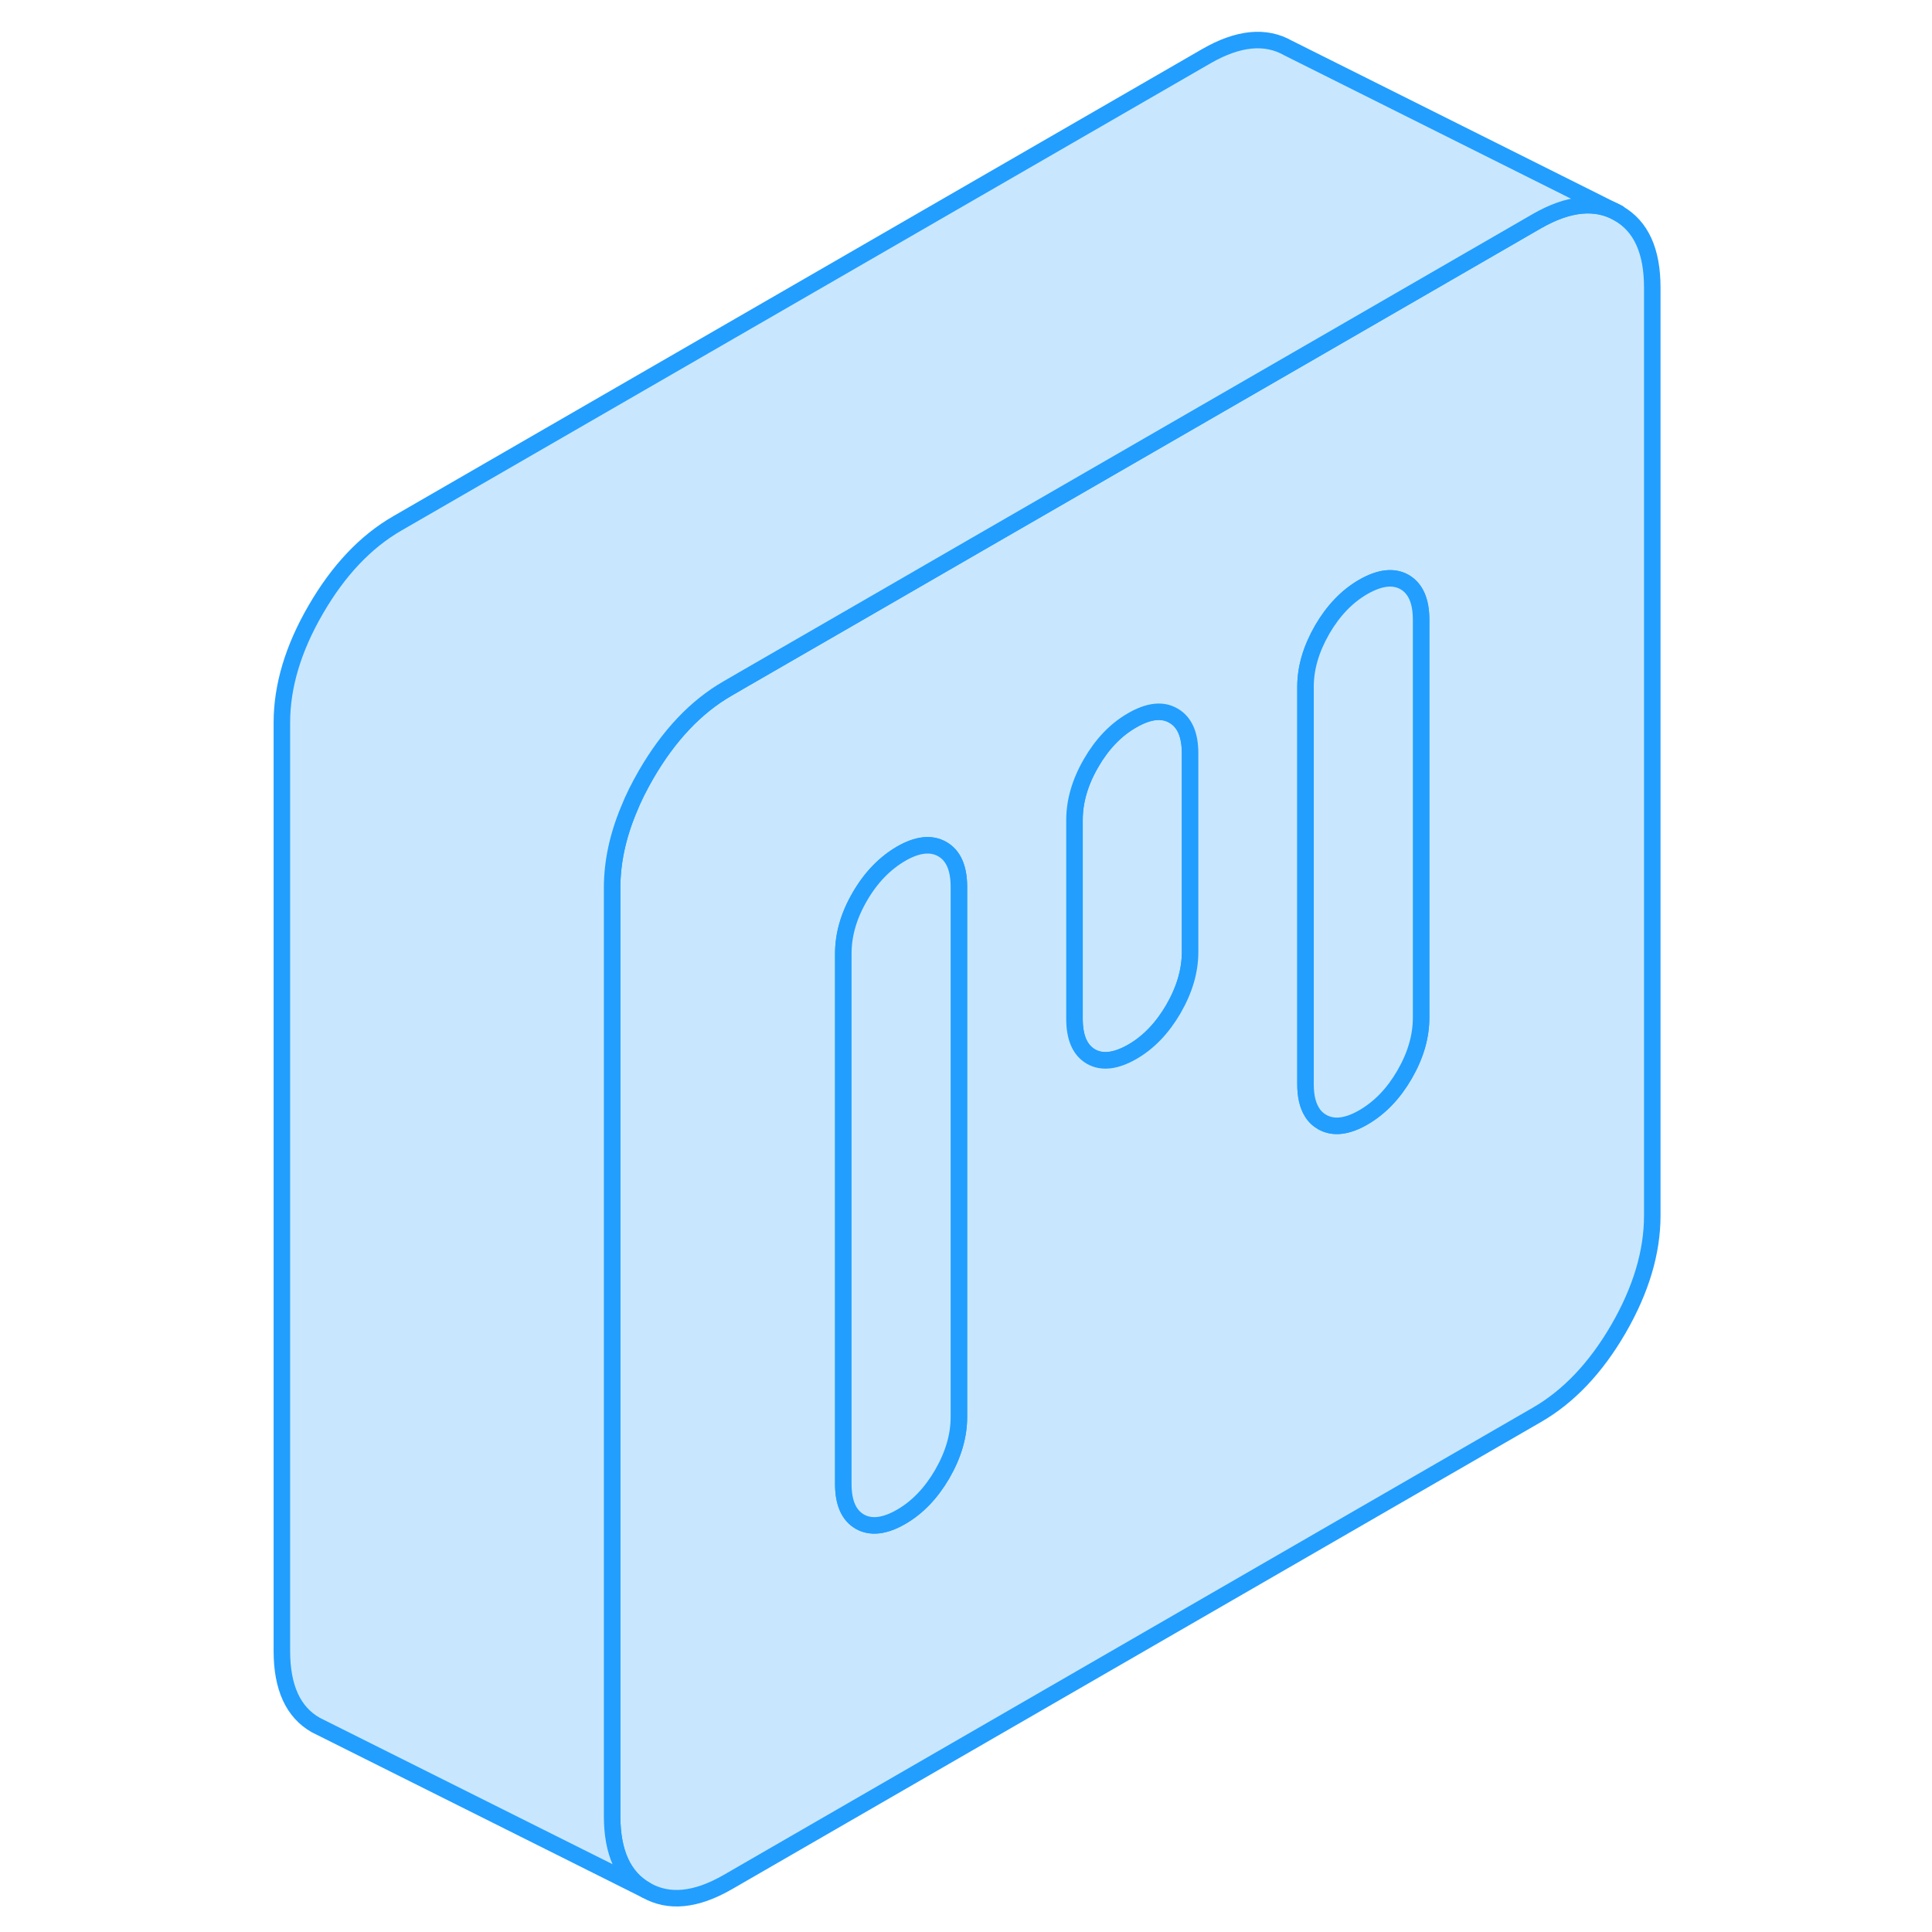 <svg width="48" height="48" viewBox="0 0 88 117" fill="#c8e7ff" xmlns="http://www.w3.org/2000/svg" stroke-width="1px" stroke-linecap="round" stroke-linejoin="round"><path d="M57.57 45.61V57.65C57.57 58.79 57.23 59.94 56.56 61.1C55.89 62.25 55.06 63.12 54.07 63.69C53.07 64.26 52.24 64.36 51.57 63.98C50.9 63.59 50.57 62.83 50.57 61.69V49.65C50.57 48.52 50.9 47.37 51.56 46.23C51.56 46.23 51.57 46.23 51.57 46.21C52.24 45.05 53.07 44.18 54.07 43.61C55.06 43.04 55.89 42.94 56.56 43.33C57.23 43.71 57.57 44.47 57.57 45.61Z" stroke="#229EFF" stroke-linejoin="round"/><path d="M83.51 12.91C82.14 12.13 80.49 12.29 78.56 13.4L65.56 20.91L51.56 28.99L44.56 33.03L37.57 37.07L30.57 41.11L29.57 41.69C27.64 42.8 26 44.54 24.63 46.9C24.21 47.63 23.85 48.34 23.57 49.05C22.9 50.66 22.57 52.23 22.57 53.76V109.98C22.57 112.19 23.25 113.69 24.63 114.47C26 115.25 27.64 115.09 29.57 113.98L78.56 85.69C80.49 84.58 82.14 82.84 83.51 80.48C84.88 78.11 85.56 75.82 85.56 73.62V17.41C85.56 15.2 84.88 13.7 83.51 12.92V12.91ZM43.57 85.82C43.57 86.96 43.23 88.11 42.56 89.27C41.89 90.42 41.06 91.29 40.07 91.86C39.08 92.43 38.24 92.53 37.57 92.15C36.9 91.76 36.57 91 36.57 89.87V57.74C36.57 56.6 36.9 55.45 37.57 54.3C38.24 53.14 39.08 52.28 40.07 51.7C41.06 51.13 41.89 51.04 42.56 51.42C43.23 51.8 43.57 52.56 43.57 53.7V85.82ZM57.57 57.66C57.57 58.8 57.23 59.95 56.56 61.11C55.89 62.26 55.06 63.13 54.07 63.7C53.07 64.27 52.24 64.37 51.57 63.99C50.9 63.6 50.57 62.84 50.57 61.7V49.66C50.57 48.53 50.9 47.38 51.56 46.24C51.56 46.24 51.57 46.24 51.57 46.22C52.24 45.06 53.07 44.19 54.07 43.62C55.06 43.05 55.89 42.95 56.56 43.34C57.23 43.72 57.57 44.48 57.57 45.62V57.66ZM71.56 61.63C71.56 62.77 71.23 63.91 70.56 65.07C69.89 66.23 69.06 67.09 68.06 67.67C67.07 68.24 66.24 68.33 65.57 67.95C65.31 67.8 65.1 67.6 64.94 67.33C64.69 66.92 64.56 66.37 64.56 65.67V41.58C64.56 40.45 64.9 39.3 65.56 38.15C65.56 38.14 65.57 38.14 65.57 38.13C66.24 36.98 67.07 36.11 68.06 35.54C69.06 34.97 69.89 34.87 70.56 35.25C71.23 35.64 71.56 36.4 71.56 37.53V61.63Z" stroke="#229EFF" stroke-linejoin="round"/><path d="M71.561 37.53V61.63C71.561 62.77 71.231 63.91 70.561 65.07C69.891 66.23 69.061 67.09 68.061 67.67C67.07 68.24 66.241 68.33 65.571 67.95C65.311 67.8 65.101 67.6 64.941 67.33C64.691 66.92 64.561 66.37 64.561 65.67V41.58C64.561 40.45 64.9 39.3 65.561 38.15C65.561 38.14 65.571 38.14 65.571 38.13C66.241 36.98 67.07 36.11 68.061 35.54C69.061 34.97 69.891 34.87 70.561 35.25C71.231 35.64 71.561 36.4 71.561 37.53Z" stroke="#229EFF" stroke-linejoin="round"/><path d="M43.57 53.7V85.82C43.57 86.96 43.23 88.11 42.56 89.27C41.89 90.42 41.06 91.29 40.07 91.86C39.08 92.43 38.24 92.53 37.57 92.15C36.9 91.76 36.57 91 36.57 89.87V57.74C36.57 56.6 36.9 55.45 37.57 54.3C38.24 53.14 39.08 52.28 40.07 51.7C41.06 51.13 41.89 51.04 42.56 51.42C43.23 51.8 43.57 52.56 43.57 53.7Z" stroke="#229EFF" stroke-linejoin="round"/><path d="M83.51 12.91C82.14 12.13 80.49 12.29 78.56 13.4L65.56 20.91L51.56 28.99L44.56 33.03L37.57 37.07L30.57 41.11L29.57 41.69C27.64 42.8 26 44.54 24.63 46.9C24.21 47.63 23.85 48.34 23.57 49.05C22.9 50.66 22.57 52.23 22.57 53.76V109.98C22.57 112.19 23.25 113.69 24.63 114.47L4.63 104.47C3.25 103.69 2.57 102.19 2.57 99.98V43.76C2.57 41.56 3.25 39.27 4.63 36.9C6 34.54 7.64 32.8 9.57 31.69L58.56 3.4C60.49 2.29 62.14 2.13 63.51 2.91L83.51 12.91Z" stroke="#229EFF" stroke-linejoin="round"/></svg>
